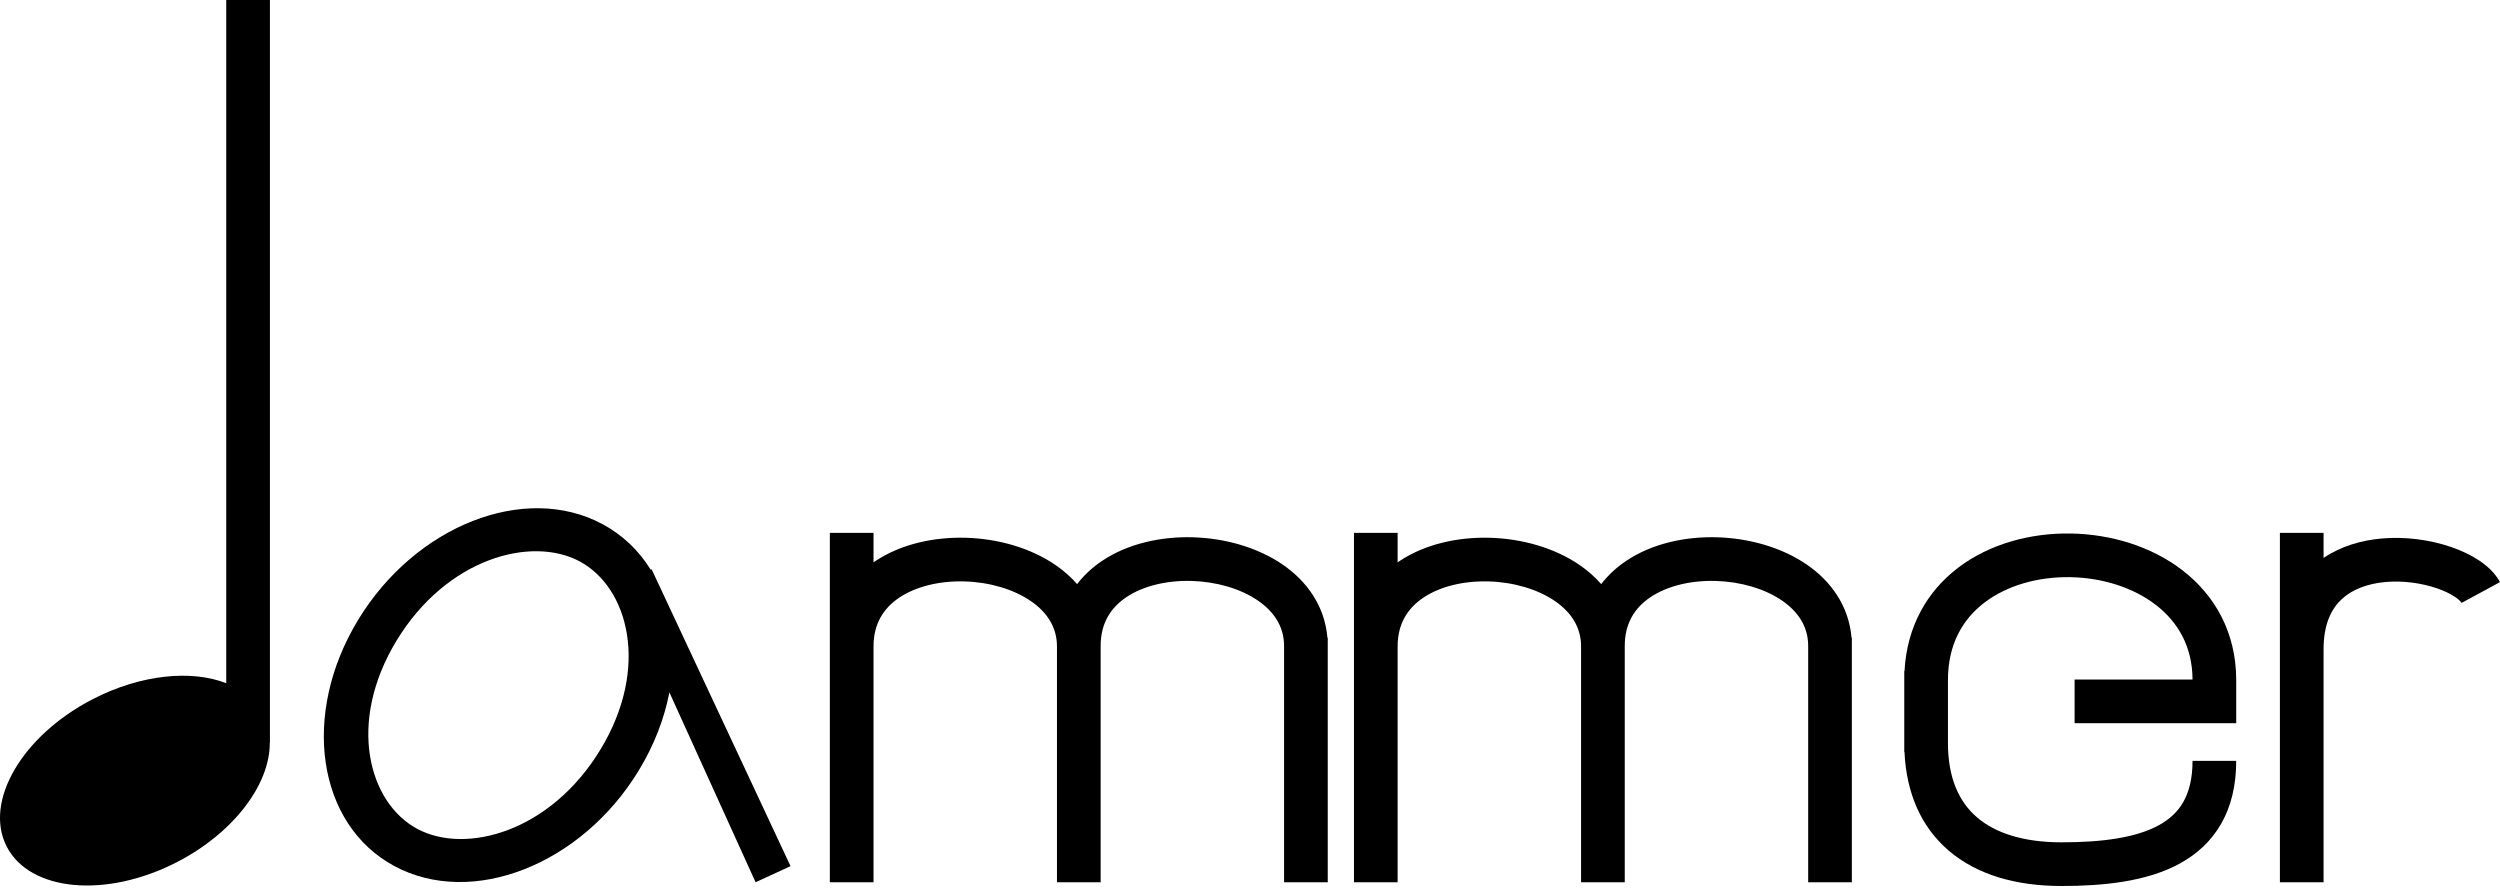 <svg width="140" height="50" viewBox="0 0 140 50" fill="none" xmlns="http://www.w3.org/2000/svg">
<path d="M15.116 41.591V0H12.67V38.26C10.723 37.498 7.893 37.763 5.203 39.148C1.239 41.188 -0.921 44.887 0.377 47.409C1.676 49.931 5.941 50.322 9.904 48.281C13.103 46.635 15.127 43.908 15.107 41.591H15.116Z" fill="black"/>
<path fill-rule="evenodd" clip-rule="evenodd" d="M35.774 43.142C32.559 48.432 26.434 50.833 22.094 48.505C17.753 46.177 16.841 40.002 20.056 34.712C23.271 29.423 29.396 27.022 33.736 29.35C34.88 29.964 35.786 30.845 36.441 31.907L36.492 31.882L44.27 48.505L42.313 49.406L37.486 38.773C37.205 40.232 36.639 41.719 35.774 43.142ZM33.618 41.986C30.819 46.592 26.081 47.872 23.364 46.415C20.648 44.958 19.412 40.474 22.211 35.868C25.011 31.263 29.749 29.983 32.466 31.44C35.182 32.897 36.418 37.381 33.618 41.986Z" fill="black"/>
<path d="M48.917 29.84V31.491C48.945 31.471 48.973 31.452 49.001 31.434C50.456 30.459 52.315 30.064 54.089 30.115C55.865 30.166 57.696 30.668 59.119 31.649C59.561 31.953 59.967 32.307 60.318 32.71C60.708 32.201 61.183 31.766 61.719 31.407C63.175 30.432 65.033 30.037 66.807 30.088C68.584 30.14 70.414 30.642 71.838 31.622C73.173 32.542 74.185 33.921 74.335 35.709H74.354V49.406H71.908V36.172C71.908 35.129 71.386 34.282 70.45 33.636C69.489 32.974 68.14 32.574 66.737 32.533C65.331 32.493 64.01 32.816 63.081 33.439C62.198 34.03 61.636 34.902 61.636 36.172C61.636 36.181 61.636 36.19 61.636 36.199V49.406H59.19V36.199C59.19 35.156 58.668 34.308 57.731 33.663C56.77 33.001 55.421 32.6 54.018 32.56C52.612 32.519 51.291 32.843 50.362 33.466C49.48 34.057 48.917 34.928 48.917 36.199V49.406H46.471V29.84H48.917Z" fill="black"/>
<path d="M130.12 31.245V29.84H127.674V49.406H130.12V36.362C130.12 34.932 130.569 34.083 131.131 33.558C131.721 33.006 132.575 32.685 133.574 32.594C134.57 32.503 135.615 32.654 136.459 32.942C136.879 33.086 137.222 33.254 137.472 33.421C137.734 33.596 137.829 33.725 137.849 33.763L140 32.598C139.722 32.085 139.28 31.687 138.83 31.387C138.369 31.079 137.826 30.824 137.25 30.628C136.103 30.236 134.714 30.034 133.353 30.158C132.251 30.258 131.103 30.578 130.12 31.245Z" fill="black"/>
<path d="M78.267 29.84V31.491C78.295 31.471 78.323 31.452 78.351 31.434C79.807 30.459 81.665 30.064 83.439 30.115C85.215 30.166 87.046 30.668 88.47 31.649C88.911 31.953 89.317 32.307 89.668 32.71C90.058 32.201 90.534 31.766 91.07 31.407C92.525 30.432 94.384 30.037 96.157 30.088C97.934 30.14 99.765 30.642 101.188 31.622C102.523 32.542 103.535 33.921 103.685 35.709H103.704V49.406H101.258V36.172C101.258 35.129 100.737 34.282 99.8 33.636C98.839 32.974 97.49 32.574 96.087 32.533C94.681 32.493 93.36 32.816 92.431 33.439C91.548 34.03 90.986 34.902 90.986 36.172C90.986 36.181 90.986 36.19 90.986 36.199V49.406H88.54V36.199C88.54 35.156 88.018 34.308 87.082 33.663C86.12 33.001 84.772 32.6 83.368 32.56C81.963 32.519 80.642 32.843 79.712 33.466C78.83 34.057 78.267 34.928 78.267 36.199V49.406H75.822V29.84H78.267Z" fill="black"/>
<path d="M125.228 38.055C125.22 35.392 124.013 33.325 122.231 31.946C120.474 30.586 118.187 29.91 115.952 29.876C113.718 29.842 111.416 30.448 109.642 31.803C107.943 33.101 106.788 35.046 106.653 37.577H106.639V42.105H106.651C106.755 44.418 107.584 46.306 109.113 47.622C110.722 49.007 112.94 49.616 115.444 49.616C117.805 49.616 120.209 49.37 122.052 48.367C123 47.851 123.814 47.127 124.382 46.136C124.948 45.15 125.228 43.971 125.228 42.608H122.782C122.782 43.634 122.573 44.374 122.26 44.92C121.949 45.462 121.494 45.886 120.883 46.219C119.607 46.913 117.731 47.17 115.444 47.17C113.302 47.17 111.729 46.647 110.709 45.769C109.717 44.915 109.085 43.587 109.085 41.602V38.08C109.085 36.081 109.91 34.676 111.127 33.747C112.38 32.79 114.114 32.294 115.915 32.321C117.716 32.349 119.465 32.897 120.734 33.88C121.968 34.835 122.775 36.211 122.782 38.055L116.178 38.055L116.178 40.501L125.228 40.501V38.08L125.228 38.055Z" fill="black"/>
</svg>
